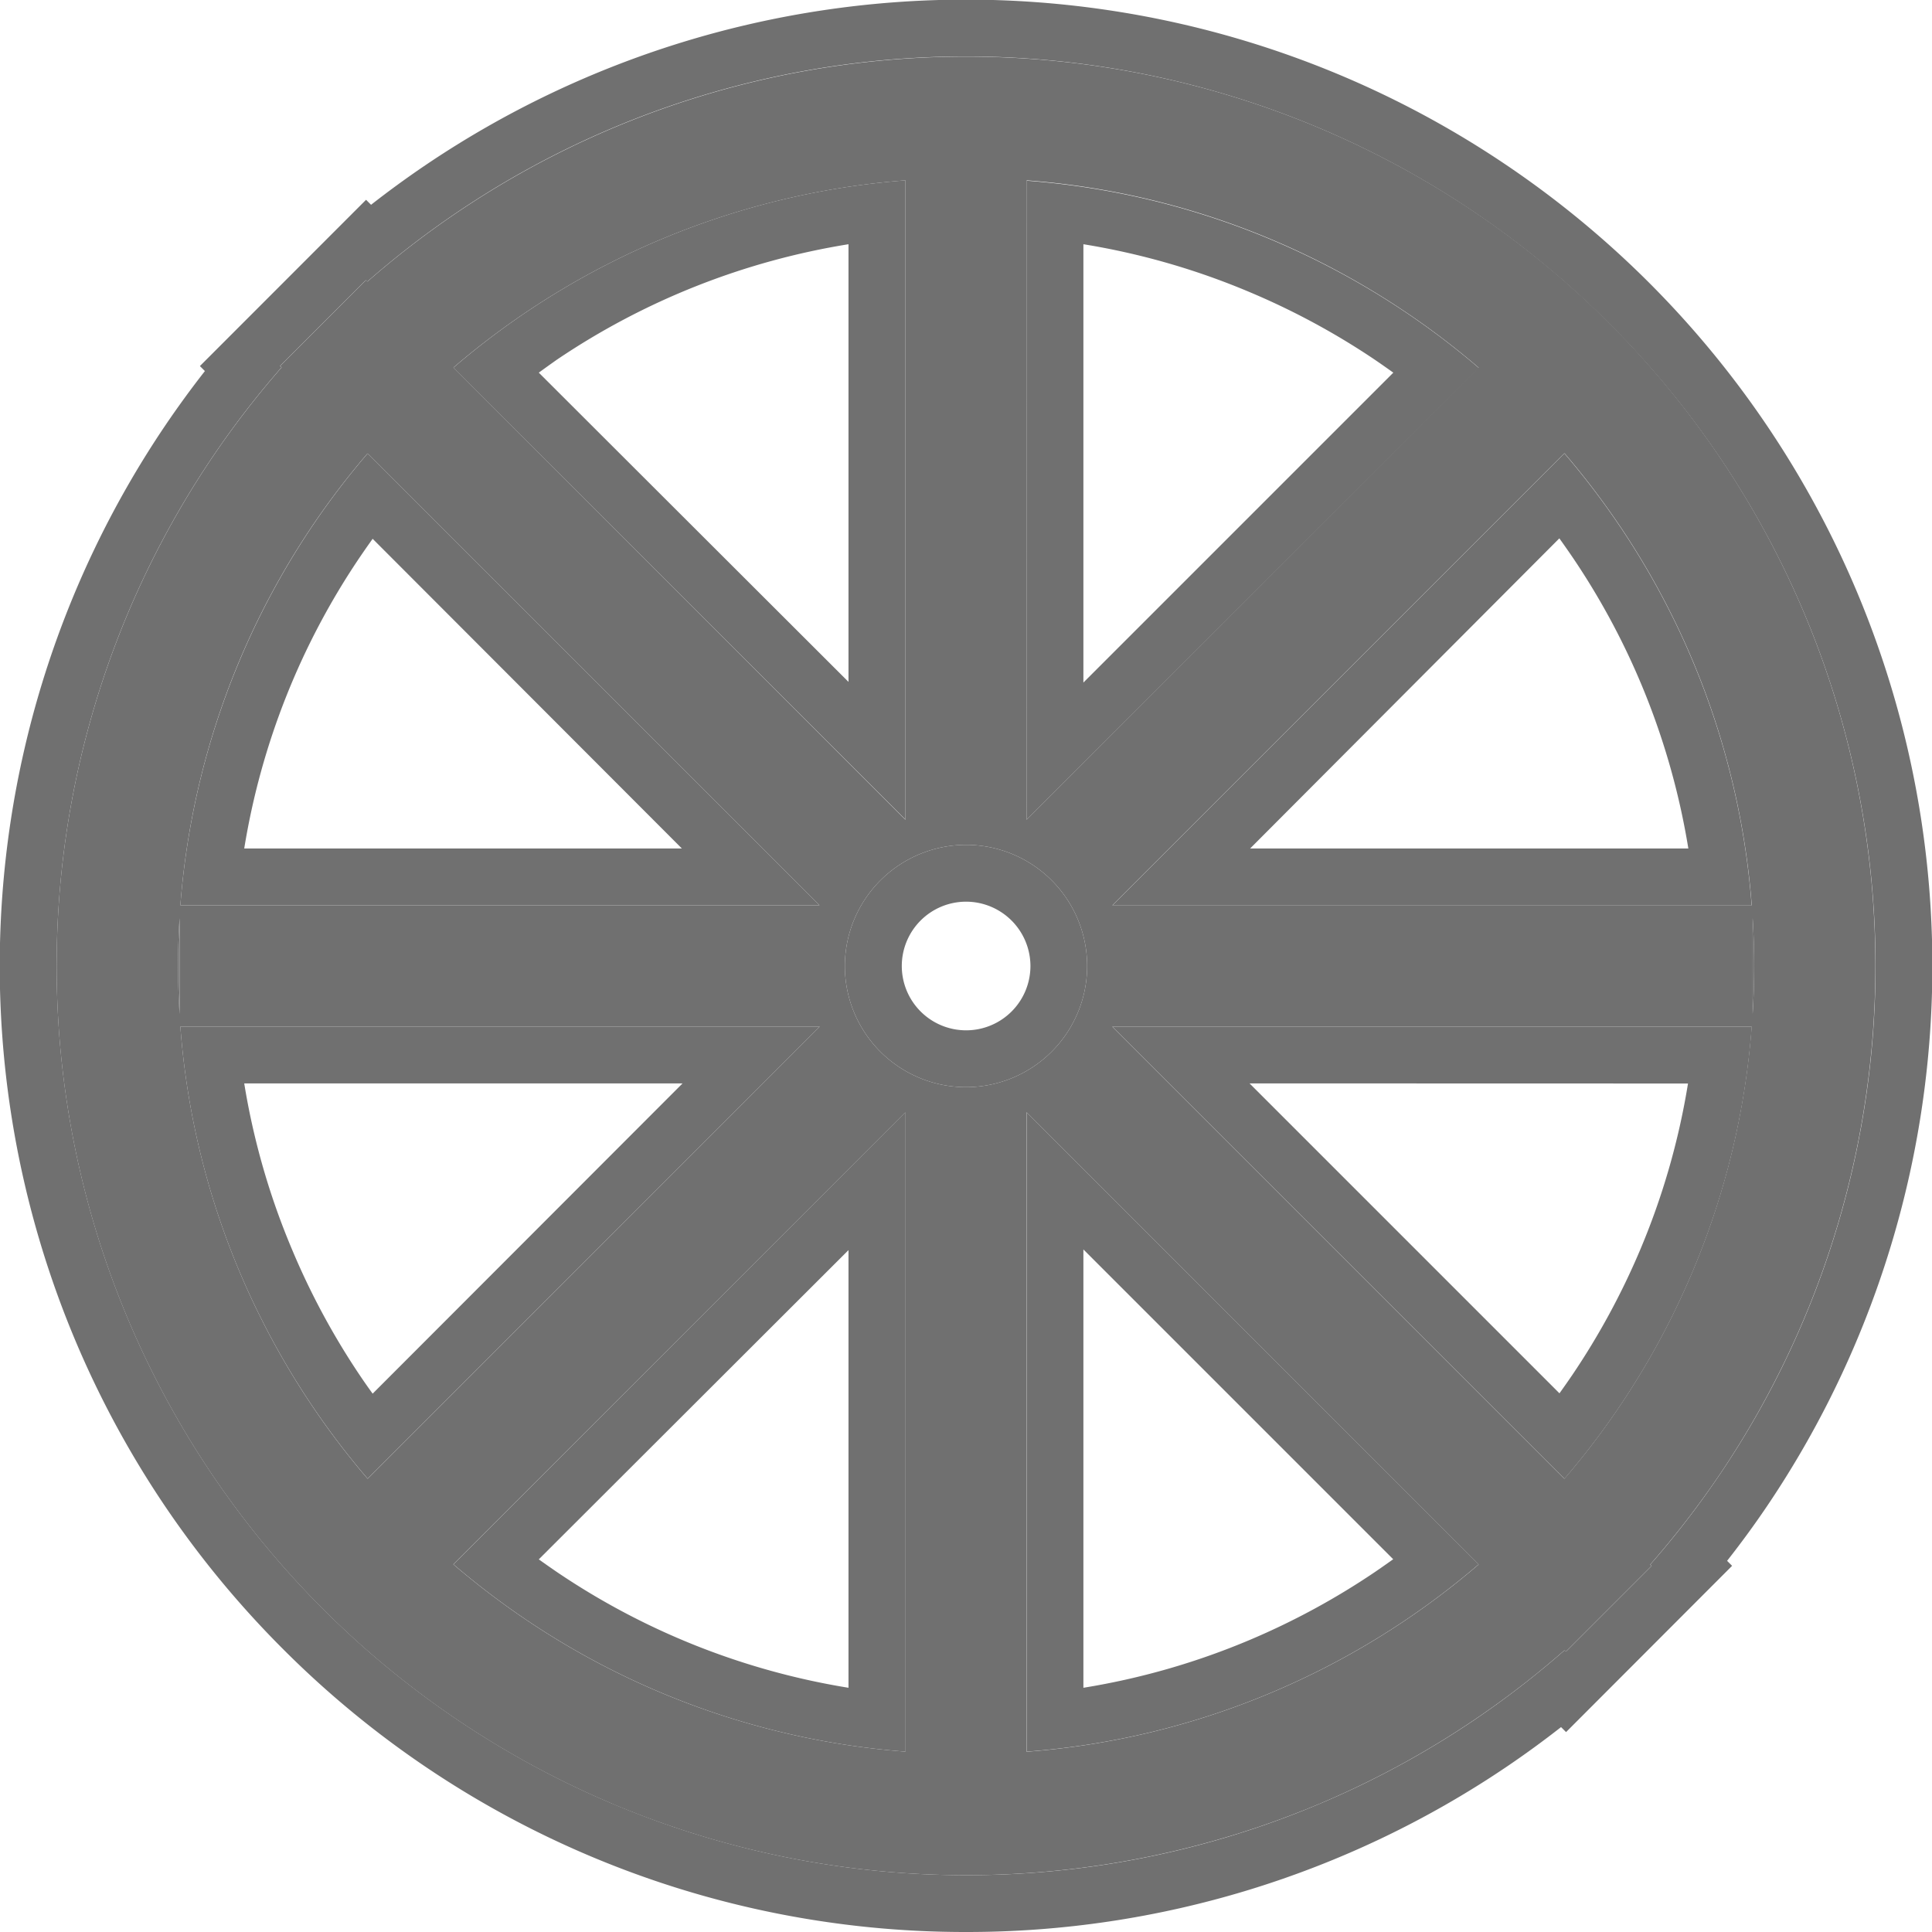 <svg xmlns="http://www.w3.org/2000/svg" width="17" height="17" viewBox="0 0 17 17">
    <g transform="translate(-1760.5 -970.5)">
        <path class="activeColor" d="M4.886,15.371A8,8,0,0,1,1.978,2.733l-.013-.013.755-.755.013.013a8,8,0,0,1,11.9,10.495,8.07,8.07,0,0,1-.613.794l.012.012-.754.754-.012-.012a7.971,7.971,0,0,1-2.153,1.35,8.022,8.022,0,0,1-6.228,0Zm3.647-.457a6.868,6.868,0,0,0,2.166-.525,6.928,6.928,0,0,0,1.812-1.123L8.533,9.287ZM4.124,13.749a6.9,6.9,0,0,0,3.343,1.164V9.288L3.489,13.265A7.013,7.013,0,0,0,4.124,13.749ZM1.612,10.7a6.96,6.96,0,0,0,.639,1.177,6.881,6.881,0,0,0,.484.635L6.713,8.533H1.087A6.868,6.868,0,0,0,1.612,10.7Zm11.653,1.812A6.928,6.928,0,0,0,14.388,10.7a6.868,6.868,0,0,0,.525-2.166H9.287ZM6.934,8A1.066,1.066,0,1,0,8,6.934,1.068,1.068,0,0,0,6.934,8ZM1.067,8q0,.212.013.423V7.578Q1.067,7.788,1.067,8Zm13.855.422q.013-.21.013-.422t-.013-.422ZM9.288,7.466h5.626a6.9,6.9,0,0,0-1.164-3.343,7.013,7.013,0,0,0-.484-.635Zm-2.577,0L2.734,3.49A6.908,6.908,0,0,0,1.087,7.466Zm1.822-.753,3.978-3.978a6.881,6.881,0,0,0-.635-.484A6.96,6.96,0,0,0,10.7,1.612a6.868,6.868,0,0,0-2.166-.525Zm-1.066,0V1.087A6.92,6.92,0,0,0,3.49,2.734Z" transform="translate(1761 971)" fill="#707070"></path>
        <path class="activeColor" d="M8,16a7.974,7.974,0,0,0,4.473-1.366,8.069,8.069,0,0,0,.794-.613l.012.012.754-.754-.012-.012a7.971,7.971,0,0,0,1.35-2.153,7.99,7.99,0,0,0-1.715-8.771,8.036,8.036,0,0,0-1.184-.977,7.991,7.991,0,0,0-9.74.612l-.013-.013-.755.755.013.013A8,8,0,0,0,8,16m.533-6.713,3.978,3.978A6.928,6.928,0,0,1,10.7,14.388a6.868,6.868,0,0,1-2.166.525V9.287m-1.066,0v5.626a6.9,6.9,0,0,1-3.343-1.164,7.015,7.015,0,0,1-.635-.484L7.466,9.288m-6.38-.755H6.713L2.735,12.511a6.882,6.882,0,0,1-.484-.635A6.96,6.96,0,0,1,1.612,10.7a6.868,6.868,0,0,1-.525-2.166m8.2,0h5.627a6.868,6.868,0,0,1-.525,2.166,6.928,6.928,0,0,1-1.123,1.812L9.287,8.533M8,6.934A1.066,1.066,0,1,1,6.934,8,1.068,1.068,0,0,1,8,6.934m-6.921.644v.845Q1.067,8.212,1.067,8t.013-.423m13.842,0q.013.21.013.422t-.013.422V7.578M13.265,3.489a7.015,7.015,0,0,1,.484.635,6.9,6.9,0,0,1,1.164,3.343H9.288l3.977-3.977m-10.531,0L6.711,7.466H1.087A6.92,6.92,0,0,1,2.735,3.49m5.8-2.4a6.868,6.868,0,0,1,2.166.525,6.96,6.96,0,0,1,1.177.639,6.882,6.882,0,0,1,.635.484L8.533,6.713V1.087m-1.066,0V6.711L3.49,2.735A6.908,6.908,0,0,1,7.466,1.087M8,16.5a8.477,8.477,0,0,1-6.01-2.49A8.532,8.532,0,0,1,.952,12.753a8.494,8.494,0,0,1,0-9.506c.111-.164.228-.325.351-.482l-.044-.044L2.721,1.258l.044.044c.157-.123.318-.24.482-.351a8.494,8.494,0,0,1,9.506,0,8.515,8.515,0,0,1,3.079,3.739,8.494,8.494,0,0,1-.783,8.062q-.167.247-.352.482l.044.044L13.28,14.741l-.044-.044c-.157.123-.318.24-.482.351A8.474,8.474,0,0,1,8,16.5Zm1.033-6.006v3.857a6.38,6.38,0,0,0,1.471-.424,6.458,6.458,0,0,0,1.092-.593q.082-.056.163-.114ZM4.241,13.221q.081.058.163.114a6.406,6.406,0,0,0,2.562,1.016V10.5ZM1.649,9.033A6.381,6.381,0,0,0,2.072,10.5,6.458,6.458,0,0,0,2.665,11.6q.055.082.114.163L5.506,9.033Zm8.846,0,2.727,2.727q.058-.081.114-.163a6.457,6.457,0,0,0,.593-1.092,6.379,6.379,0,0,0,.424-1.471ZM8,7.434A.566.566,0,1,0,8.567,8,.567.567,0,0,0,8,7.434ZM10.5,6.966h3.856A6.405,6.405,0,0,0,13.335,4.4q-.056-.082-.114-.163Zm-8.846,0H5.5L2.779,4.241q-.058.081-.113.162A6.406,6.406,0,0,0,1.649,6.966ZM9.033,1.649V5.506L11.76,2.779q-.081-.058-.163-.114A6.459,6.459,0,0,0,10.5,2.072,6.38,6.38,0,0,0,9.033,1.649ZM4.241,2.779,6.966,5.5V1.649A6.406,6.406,0,0,0,4.4,2.665Q4.322,2.72,4.241,2.779Z" transform="translate(1761 971)" fill="#707070"></path>
    </g>
</svg>